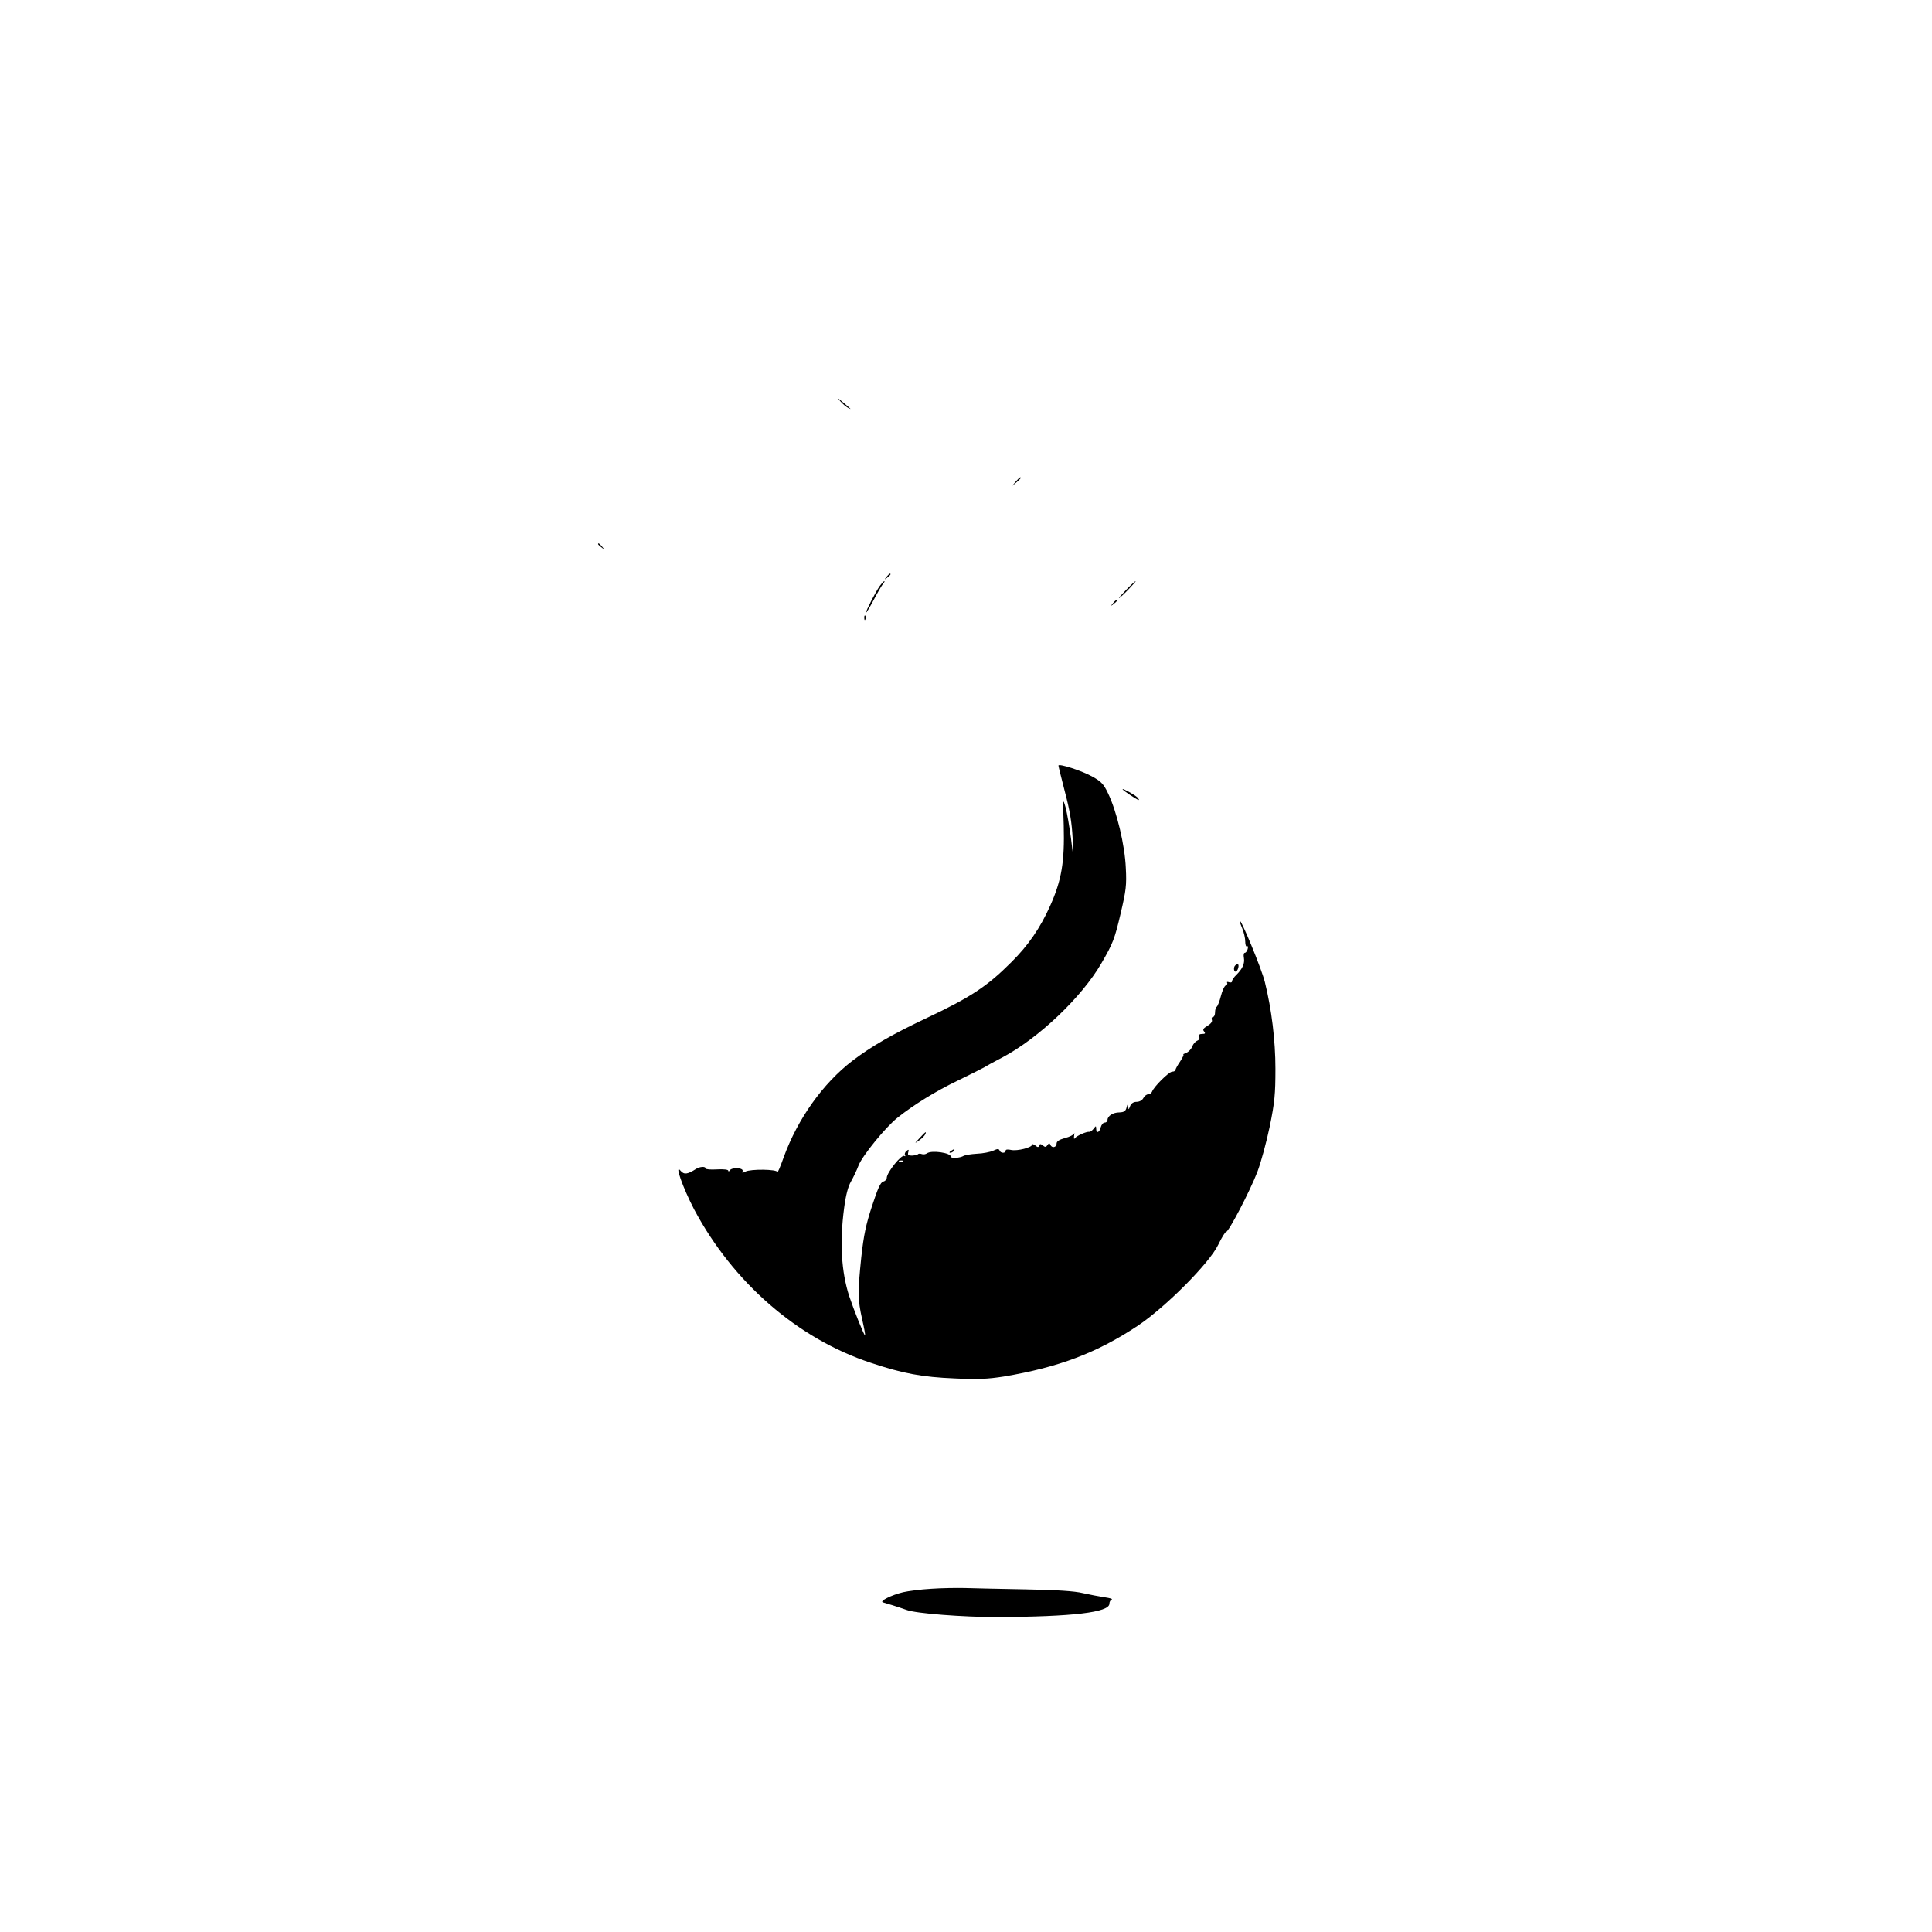 <?xml version="1.0" standalone="no"?>
<!DOCTYPE svg PUBLIC "-//W3C//DTD SVG 20010904//EN"
 "http://www.w3.org/TR/2001/REC-SVG-20010904/DTD/svg10.dtd">
<svg version="1.0" xmlns="http://www.w3.org/2000/svg"
 width="1024pt" height="1024pt" viewBox="0 0 1024 1024"
 preserveAspectRatio="xMidYMid meet">

<g transform="translate(0,1024) scale(0.1,-0.1)"
fill="#000000" stroke="none">
<path d="M4455 8112 c11 -13 29 -28 40 -34 21 -11 18 -8 -30 32 -29 24 -29 24
-10 2z"/>
<path d="M5384 7688 l-19 -23 23 19 c21 18 27 26 19 26 -2 0 -12 -10 -23 -22z"/>
<path d="M3170 7356 c0 -2 8 -10 18 -17 15 -13 16 -12 3 4 -13 16 -21 21 -21
13z"/>
<path d="M4699 7183 c-13 -16 -12 -17 4 -4 9 7 17 15 17 17 0 8 -8 3 -21 -13z"/>
<path d="M4662 7133 c-23 -33 -72 -129 -72 -140 0 -4 18 25 39 64 21 40 44 80
51 88 7 8 10 15 7 15 -3 0 -14 -12 -25 -27z"/>
<path d="M5970 7115 c-24 -25 -42 -45 -39 -45 3 0 25 20 49 45 24 25 42 45 39
45 -3 0 -25 -20 -49 -45z"/>
<path d="M5899 7043 c-13 -16 -12 -17 4 -4 9 7 17 15 17 17 0 8 -8 3 -21 -13z"/>
<path d="M4581 6964 c0 -11 3 -14 6 -6 3 7 2 16 -1 19 -3 4 -6 -2 -5 -13z"/>
<path d="M5610 6182 c0 -4 16 -68 35 -142 26 -98 36 -163 40 -240 l4 -105 -13
105 c-8 58 -20 130 -28 160 -15 52 -15 50 -10 -95 5 -193 -11 -290 -72 -426
-53 -118 -116 -210 -206 -299 -127 -127 -214 -185 -445 -294 -186 -88 -297
-152 -398 -229 -156 -120 -289 -307 -363 -510 -18 -51 -33 -86 -34 -79 0 15
-142 17 -170 2 -15 -8 -18 -7 -14 3 6 18 -57 21 -68 4 -4 -7 -8 -7 -8 -2 0 6
-24 9 -60 7 -33 -2 -60 0 -60 5 0 12 -30 10 -50 -2 -45 -29 -64 -32 -82 -11
-36 44 11 -89 71 -204 206 -387 548 -685 936 -813 170 -57 273 -76 445 -83
125 -6 176 -3 260 10 291 49 493 125 710 269 148 99 381 333 427 430 18 37 36
67 41 67 14 0 127 217 166 318 20 52 49 161 66 242 26 128 30 170 30 306 0
148 -20 314 -56 459 -17 70 -132 348 -134 324 0 -4 7 -23 15 -42 8 -20 15 -50
15 -67 0 -17 4 -29 9 -26 5 4 7 -3 4 -14 -3 -11 -10 -20 -15 -20 -6 0 -8 -12
-5 -27 5 -30 -7 -57 -40 -90 -13 -12 -23 -27 -23 -34 0 -6 -7 -8 -16 -5 -8 3
-13 2 -10 -3 3 -5 0 -11 -7 -14 -7 -2 -19 -28 -26 -56 -7 -28 -17 -53 -22 -57
-5 -3 -9 -16 -9 -30 0 -13 -5 -24 -11 -24 -6 0 -9 -7 -6 -15 4 -9 -5 -21 -23
-32 -22 -13 -27 -20 -18 -30 8 -10 6 -13 -10 -13 -15 0 -20 -5 -16 -15 4 -9
-1 -18 -11 -21 -9 -4 -21 -17 -26 -31 -5 -13 -19 -28 -31 -33 -13 -5 -20 -9
-16 -9 4 -1 -4 -17 -17 -37 -14 -20 -25 -41 -25 -45 0 -5 -8 -9 -17 -9 -17 0
-97 -79 -107 -106 -3 -8 -12 -14 -20 -14 -9 0 -20 -9 -26 -20 -6 -12 -21 -20
-36 -20 -16 0 -28 -8 -34 -22 -8 -21 -9 -22 -10 -3 -2 17 -3 16 -9 -5 -5 -20
-14 -25 -38 -26 -34 0 -63 -19 -63 -40 0 -8 -7 -14 -15 -14 -8 0 -17 -11 -21
-25 -7 -29 -24 -34 -24 -7 -1 16 -1 16 -14 -1 -8 -10 -18 -17 -22 -16 -14 3
-68 -21 -77 -34 -4 -7 -6 -2 -4 13 2 14 2 19 0 12 -3 -7 -24 -18 -49 -24 -31
-9 -44 -17 -44 -30 0 -20 -26 -25 -33 -5 -4 9 -8 9 -15 -2 -8 -12 -13 -12 -25
-2 -12 9 -16 9 -19 -1 -4 -10 -8 -10 -21 1 -10 7 -17 9 -17 4 0 -15 -78 -35
-111 -28 -18 4 -29 3 -29 -4 0 -15 -27 -14 -32 1 -4 10 -11 10 -34 -1 -16 -7
-55 -15 -86 -16 -32 -2 -63 -7 -70 -11 -19 -12 -68 -15 -68 -5 0 21 -103 36
-127 18 -7 -5 -19 -7 -27 -4 -8 3 -17 3 -20 0 -3 -4 -18 -7 -32 -8 -20 0 -24
3 -20 18 4 15 2 16 -10 6 -7 -6 -11 -16 -7 -22 3 -5 2 -7 -4 -4 -15 10 -93
-88 -93 -116 0 -8 -8 -17 -19 -20 -14 -3 -29 -37 -59 -129 -33 -100 -44 -155
-57 -271 -19 -186 -19 -223 4 -327 11 -47 18 -86 16 -88 -4 -4 -60 136 -84
208 -42 130 -51 286 -27 467 9 69 21 114 36 140 12 21 31 60 41 87 21 52 143
202 206 252 85 68 205 142 318 196 66 32 129 64 140 70 11 7 54 31 97 53 193
102 422 320 526 500 61 105 70 128 102 265 28 120 32 147 27 240 -5 120 -48
300 -94 395 -23 49 -37 63 -82 88 -54 31 -181 72 -181 59z m-823 -2098 c-3 -3
-12 -4 -19 -1 -8 3 -5 6 6 6 11 1 17 -2 13 -5z"/>
<path d="M5950 6057 c0 -6 78 -57 85 -57 4 0 0 6 -7 14 -15 14 -78 49 -78 43z"/>
<path d="M6547 5123 c-10 -9 -8 -33 2 -33 5 0 11 9 14 20 5 20 -3 26 -16 13z"/>
<path d="M4874 4208 c-29 -31 -29 -31 -2 -12 15 10 29 25 32 32 8 18 2 15 -30
-20z"/>
<path d="M5040 4140 c-9 -6 -10 -10 -3 -10 6 0 15 5 18 10 8 12 4 12 -15 0z"/>
<path d="M4935 1819 c-55 -3 -122 -12 -148 -18 -63 -15 -128 -48 -107 -54 8
-3 31 -9 50 -15 19 -6 53 -17 75 -25 49 -19 301 -38 479 -38 403 2 596 25 596
71 0 10 6 20 13 23 6 2 -10 7 -38 11 -27 4 -79 14 -115 22 -44 11 -140 17
-305 20 -132 2 -276 6 -320 7 -44 1 -125 0 -180 -4z"/>
</g>
</svg>

